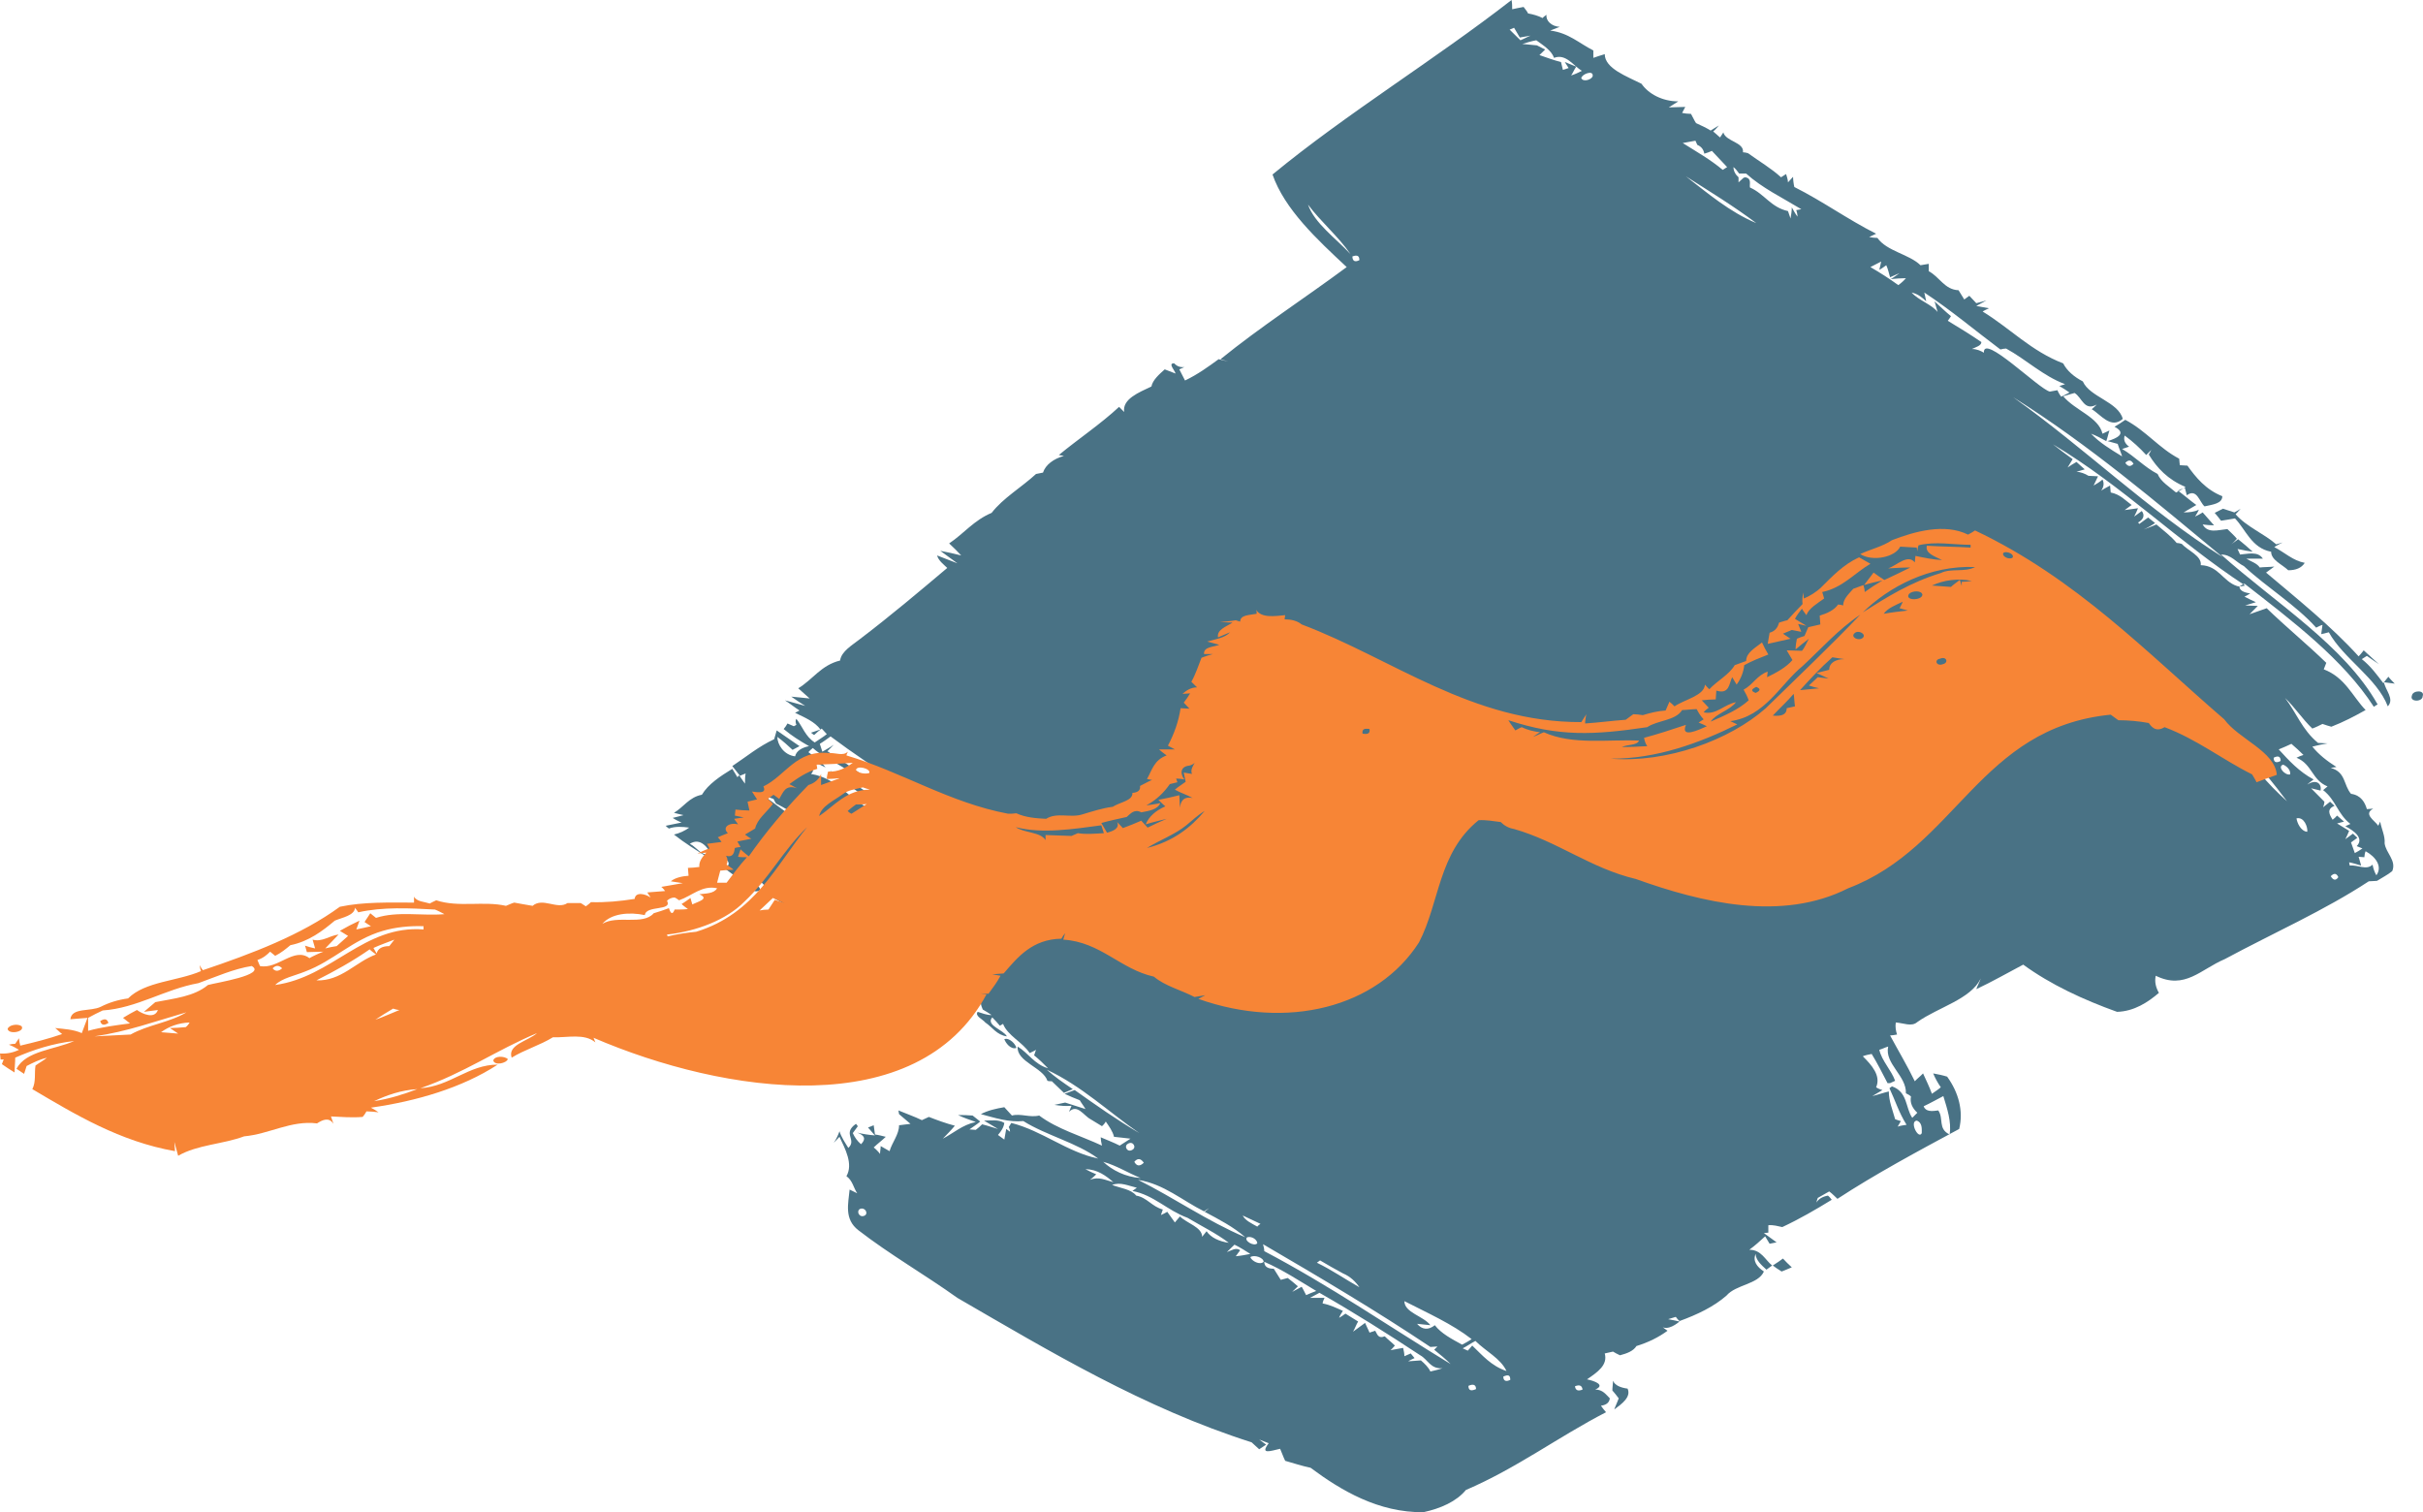 <svg width="274" height="171" viewBox="0 0 274 171" fill="none" xmlns="http://www.w3.org/2000/svg">
<path d="M184.052 157.024C184.482 157.966 183.406 158.751 182.546 159.379C182.689 158.961 182.904 158.542 183.048 158.123C182.833 157.809 182.546 157.495 182.331 157.233C182.331 156.867 182.402 156.501 182.402 156.134C182.618 156.658 183.263 156.919 184.052 157.024Z" fill="#497285"/>
<path d="M181.04 158.961C181.184 159.17 181.47 159.536 181.614 159.693C176.236 162.468 171.504 166.027 165.768 168.487C164.693 169.795 162.9 170.58 160.964 170.999C155.874 171.052 151.644 168.539 148.202 165.974C147.198 165.765 146.266 165.451 145.334 165.189C145.119 164.771 144.975 164.3 144.76 163.828C143.613 164.09 142.466 164.509 143.47 163.2C143.111 163.043 142.753 162.939 142.394 162.782C142.609 162.939 142.968 163.2 143.183 163.357L142.394 163.881C142.179 163.671 141.749 163.305 141.534 163.096C129.345 159.222 118.662 152.784 108.266 146.765C104.609 144.148 100.594 141.845 97.081 139.123C95.431 137.867 95.933 136.088 96.077 134.517C96.292 134.622 96.722 134.831 96.937 134.936C96.507 134.308 96.435 133.523 95.718 132.999C96.507 131.639 95.575 129.911 94.93 128.55C94.786 128.707 94.428 129.074 94.284 129.231C94.571 128.812 94.786 128.341 94.93 127.922C95.145 128.603 95.575 129.231 95.933 129.807C96.937 128.864 95.216 128.184 96.794 127.085C96.865 127.137 96.937 127.294 97.009 127.347C96.865 127.556 96.579 127.922 96.435 128.132C96.65 128.603 96.937 129.021 97.367 129.388C97.941 128.812 97.797 128.393 96.937 128.079C97.582 128.236 98.299 128.341 98.945 128.393C98.73 128.184 98.371 127.713 98.156 127.504C98.299 127.451 98.658 127.294 98.801 127.242C98.873 127.608 98.873 127.922 98.945 128.289C99.375 128.341 99.733 128.446 100.164 128.55C99.733 128.969 99.231 129.335 98.801 129.754C99.016 129.911 99.375 130.278 99.518 130.487C99.518 130.173 99.59 129.911 99.59 129.597C99.948 129.807 100.307 130.016 100.594 130.173C100.881 129.178 101.669 128.289 101.669 127.242C101.956 127.19 102.673 127.137 102.96 127.085C102.53 126.718 102.099 126.352 101.669 125.986C101.669 125.881 101.598 125.672 101.598 125.567C102.458 125.933 103.39 126.247 104.25 126.666C104.466 126.561 104.824 126.404 105.039 126.3C105.971 126.666 106.975 127.032 107.979 127.294C107.549 127.818 107.118 128.236 106.617 128.76C107.835 128.132 108.839 127.19 110.345 126.875C109.628 126.614 108.983 126.404 108.337 126.09C108.911 126.09 109.413 126.09 109.986 126.143C110.201 126.3 110.632 126.666 110.847 126.823C110.488 127.137 110.058 127.399 109.628 127.713C109.771 127.713 110.201 127.765 110.345 127.765C110.632 127.556 110.847 127.347 111.062 127.137C111.707 127.294 112.281 127.504 112.854 127.661C112.352 127.347 111.779 127.032 111.277 126.718C112.066 126.718 112.926 126.561 113.571 126.98C113.5 127.504 113.213 127.922 112.854 128.341C113.069 128.498 113.428 128.76 113.571 128.864C113.643 128.446 113.715 128.079 113.786 127.661L114.217 127.975C114.217 127.818 114.145 127.556 114.073 127.451C114.145 127.347 114.288 127.085 114.36 126.98C117.873 127.87 120.67 130.278 124.183 131.01C121.817 129.231 118.303 128.393 115.722 126.771C114.073 126.928 112.496 126.404 110.918 125.986C111.707 125.567 112.639 125.358 113.571 125.201C113.858 125.515 114.145 125.829 114.432 126.143C115.435 125.881 116.439 126.404 117.515 126.143C119.522 127.661 122.247 128.446 124.613 129.545C124.541 129.283 124.47 128.812 124.47 128.603C125.187 128.917 125.904 129.178 126.621 129.545C127.051 129.283 127.409 129.021 127.839 128.76C127.266 128.707 126.621 128.603 125.975 128.55C125.832 127.922 125.402 127.347 125.043 126.823C124.971 126.98 124.756 127.242 124.613 127.347C124.183 127.085 123.753 126.823 123.322 126.561C122.534 126.143 121.817 124.782 120.885 125.724C120.956 125.567 121.1 125.201 121.171 125.044C120.526 125.096 119.881 125.044 119.236 124.939C119.666 124.834 120.024 124.782 120.454 124.677C121.243 124.939 121.96 125.148 122.749 125.41C122.605 125.148 122.247 124.677 122.104 124.415C121.53 124.206 120.956 123.944 120.383 123.683C120.67 123.578 121.243 123.369 121.53 123.264C123.896 124.939 126.262 126.614 128.843 128.132C125.402 125.776 122.319 122.793 118.375 120.961C119.236 121.746 120.311 122.479 121.315 123.159L120.311 123.578C119.881 123.159 119.379 122.688 118.949 122.269C118.805 122.269 118.59 122.269 118.447 122.217C117.945 120.699 114.934 120.071 115.077 118.344C116.296 119.077 116.941 120.333 118.519 120.804C118.017 120.28 117.515 119.809 116.941 119.338C117.013 119.181 117.085 118.867 117.156 118.71C117.013 118.815 116.654 118.972 116.439 119.077C115.651 117.873 113.93 117.088 113.428 115.779C113.356 115.831 113.141 115.936 113.069 115.988C112.854 115.727 112.424 115.256 112.209 115.046C111.42 115.936 113.5 116.46 113.858 117.192C112.711 117.035 112.209 116.145 111.42 115.622C111.134 115.256 110.201 114.889 110.56 114.418C111.062 114.575 111.564 114.785 112.137 114.785C111.851 114.575 111.492 114.366 111.134 114.157C111.062 113.999 110.918 113.633 110.918 113.424C110.775 113.581 110.56 113.947 110.417 114.104C108.983 114.209 109.843 111.696 105.111 110.493L104.967 110.597C105.039 110.807 105.183 111.173 105.254 111.33C104.394 110.911 103.605 110.44 102.888 109.865C103.39 109.969 103.892 110.283 104.394 110.336C104.035 109.917 103.533 109.446 102.745 109.603C102.458 109.184 102.243 108.765 101.956 108.347C100.952 108.033 100.235 107.404 99.59 106.776C99.447 107.247 99.303 107.719 99.16 108.19C99.016 107.771 98.873 107.404 98.73 106.986C98.371 106.776 97.941 106.515 97.511 106.305C97.654 106.567 98.013 107.038 98.228 107.247C97.511 106.986 96.794 106.776 96.005 106.515C96.507 106.305 96.937 106.096 97.367 105.887C97.152 105.887 96.65 105.834 96.435 105.782C96.292 105.573 96.005 105.206 95.79 104.997L95.36 105.468C94.786 104.683 93.854 104.107 92.922 103.584L92.779 103.688C92.922 103.898 93.209 104.316 93.352 104.526C90.914 103.531 88.261 102.066 86.111 100.652C87.76 100.862 88.692 102.066 90.341 102.432C89.409 101.49 87.903 101.019 86.971 100.077C86.899 100.129 86.684 100.181 86.541 100.234C86.182 99.815 85.752 99.396 85.035 99.344L84.892 98.559C84.462 98.873 84.103 99.239 83.816 99.658C81.594 97.669 78.582 96.256 76.216 94.371C76.861 94.214 77.435 93.953 77.937 93.586C77.148 93.482 76.359 93.429 75.642 93.691C75.571 93.639 75.356 93.482 75.284 93.377C75.858 93.272 76.503 93.115 77.076 93.011C76.79 92.906 76.288 92.644 76.073 92.487C76.503 92.382 76.933 92.278 77.292 92.173C77.005 92.121 76.431 91.964 76.216 91.911C77.292 91.283 77.937 90.132 79.371 89.87C80.088 88.666 81.45 87.776 82.812 86.939C83.028 87.253 83.171 87.567 83.386 87.881L83.601 87.672C83.745 87.933 84.103 88.405 84.246 88.614C84.246 88.248 84.246 87.829 84.318 87.462L83.673 87.724C83.386 87.358 83.099 86.991 82.812 86.625C84.39 85.578 85.752 84.427 87.545 83.589C87.616 83.275 87.76 82.909 87.831 82.595C88.692 83.17 89.552 83.799 90.412 84.374L89.624 84.793C89.122 84.322 88.548 83.799 87.903 83.327C87.903 84.165 88.62 85.369 89.911 85.526C90.054 84.898 90.699 84.531 91.488 84.374C90.484 83.799 89.48 83.17 88.62 82.438C88.763 82.281 88.978 81.967 89.05 81.809L89.767 82.124C89.839 82.071 89.982 82.019 90.054 81.967C89.982 81.757 89.911 81.496 90.054 81.286C90.771 82.176 91.058 83.275 92.133 83.956C92.492 83.694 93.209 83.275 93.496 83.013L92.922 82.385C92.707 82.542 92.277 82.909 92.062 83.118C91.99 83.066 91.775 82.909 91.703 82.856C91.99 82.752 92.492 82.595 92.779 82.49C92.133 81.6 90.986 81.129 89.911 80.606C90.054 80.553 90.269 80.396 90.412 80.344C89.839 79.978 89.337 79.559 88.763 79.192C89.552 79.402 90.269 79.611 91.058 79.821C90.556 79.507 89.982 79.14 89.48 78.774C90.197 78.826 90.914 78.931 91.56 78.983C91.129 78.617 90.699 78.198 90.269 77.832C91.918 76.837 92.85 75.215 95.001 74.691C95.145 73.644 96.364 72.964 97.224 72.283C100.665 69.666 103.892 66.945 107.118 64.223C106.688 63.804 106.115 63.385 105.971 62.81C106.76 63.124 107.477 63.385 108.266 63.699C107.62 63.228 106.975 62.757 106.33 62.286C107.118 62.443 107.907 62.6 108.696 62.81C108.266 62.339 107.835 61.92 107.333 61.449C108.983 60.35 110.13 58.832 112.137 57.994C113.428 56.319 115.507 55.115 117.156 53.598C117.443 53.545 117.73 53.493 117.945 53.441C118.232 52.551 119.164 51.87 120.311 51.556L119.737 51.452C121.96 49.62 124.47 47.945 126.549 46.008C126.692 46.165 126.979 46.427 127.122 46.584C126.907 45.118 128.772 44.386 130.205 43.705C130.349 42.972 131.066 42.344 131.711 41.768C131.998 41.873 132.643 42.135 132.93 42.239C132.93 41.978 131.998 41.036 132.787 41.088C133.073 41.402 133.432 41.559 133.934 41.507C133.79 41.559 133.504 41.716 133.36 41.768C133.575 42.187 133.79 42.606 134.006 43.025C135.44 42.344 136.658 41.454 137.806 40.617C138.164 40.722 138.523 40.774 138.881 40.879C138.666 40.826 138.236 40.669 138.021 40.617C142.538 36.953 147.557 33.708 152.289 30.201C148.919 27.061 145.262 23.658 143.9 19.733C152.289 12.824 162.255 6.752 170.931 0C171.002 0.366 171.002 0.68 171.002 1.047C171.289 0.994 171.934 0.837 172.293 0.785C172.436 0.994 172.723 1.309 172.795 1.518C173.368 1.623 173.942 1.78 174.444 2.041C174.516 1.937 174.731 1.78 174.874 1.675C174.802 2.355 175.448 2.983 176.38 3.036C176.093 3.14 175.591 3.35 175.304 3.455C177.383 3.716 178.531 4.868 180.18 5.705C180.18 5.915 180.18 6.333 180.18 6.543C180.467 6.438 181.112 6.229 181.47 6.124C181.47 7.747 183.98 8.636 185.629 9.474C186.418 10.625 187.995 11.463 189.787 11.463C189.501 11.62 188.999 11.986 188.712 12.143C189.357 12.143 189.931 12.091 190.576 12.091C190.504 12.248 190.289 12.614 190.218 12.771C190.433 12.824 190.935 12.876 191.221 12.876C191.437 13.242 191.58 13.609 191.795 13.923C192.369 14.184 192.942 14.446 193.444 14.76C193.659 14.603 194.161 14.341 194.376 14.184C194.233 14.341 193.946 14.708 193.731 14.865C193.946 15.022 194.304 15.388 194.52 15.545C194.591 15.388 194.806 15.127 194.878 14.97C195.165 16.017 197.244 16.069 197.101 17.22C197.244 17.22 197.531 17.273 197.674 17.325C198.893 18.215 200.327 19.052 201.403 20.047L201.976 19.68C202.048 19.89 202.191 20.361 202.191 20.622L202.765 19.994C202.765 20.308 202.837 20.884 202.908 21.146C206.135 22.768 208.859 24.758 212.158 26.432C211.942 26.537 211.584 26.694 211.369 26.799C211.584 26.851 212.014 26.904 212.301 26.904C213.376 28.421 215.886 28.735 217.176 29.992C217.392 29.939 217.893 29.887 218.109 29.835C218.109 30.096 218.109 30.41 218.109 30.672C219.327 31.3 219.901 32.766 221.478 32.818C221.622 33.08 221.98 33.603 222.124 33.865C222.267 33.76 222.554 33.551 222.697 33.446C222.912 33.656 223.271 34.074 223.486 34.284C223.916 34.179 224.275 34.074 224.633 33.97L223.486 34.598C223.844 34.65 224.561 34.807 224.92 34.859C224.705 34.964 224.346 35.121 224.203 35.226C227.286 37.11 229.724 39.727 233.309 41.088C233.739 41.925 234.528 42.606 235.531 43.129C236.32 44.909 239.547 45.432 240.048 47.369C238.686 48.573 237.539 46.846 236.535 46.27C236.679 46.165 236.965 45.903 237.109 45.746C235.675 46.532 235.46 44.961 234.599 44.438C234.169 44.542 233.739 44.7 233.309 44.804C234.671 46.427 237.324 47.16 237.754 49.044C237.969 48.939 238.328 48.782 238.543 48.678C238.399 49.096 238.328 49.515 238.184 49.881C237.611 49.567 237.037 49.253 236.464 49.044C237.396 50.038 238.686 50.824 239.977 51.609C239.833 51.138 239.618 50.666 239.475 50.195C239.116 50.091 238.686 49.986 238.328 49.881C239.403 49.567 240.55 48.992 239.116 48.259C239.547 47.997 239.977 47.735 240.335 47.474C242.701 48.73 244.135 50.666 246.43 51.87C246.43 52.08 246.501 52.446 246.501 52.603C246.716 52.603 247.147 52.655 247.362 52.655C248.294 53.964 249.441 55.377 251.305 56.11C251.305 56.947 250.23 57.052 249.298 57.261C248.724 56.79 248.437 55.168 247.29 56.005C247.218 55.796 247.147 55.377 247.075 55.168C246.86 55.22 246.501 55.377 246.286 55.482C247.003 56.005 247.649 56.581 248.366 57.104C248.007 57.314 247.29 57.733 246.932 57.942C247.577 57.942 248.15 57.889 248.652 57.628C248.581 57.837 248.366 58.204 248.222 58.413C248.437 58.308 248.867 58.099 249.083 57.942C249.513 58.413 249.943 58.936 250.373 59.407C250.015 59.407 249.369 59.355 249.083 59.303C249.656 60.35 250.803 59.931 251.879 59.826C252.237 60.193 252.667 60.559 252.954 60.925C252.811 61.082 252.524 61.396 252.309 61.553C252.524 61.396 252.883 61.135 253.098 60.978C253.671 61.449 254.245 61.92 254.747 62.391C254.317 62.339 253.456 62.181 253.026 62.077C253.098 62.286 253.241 62.496 253.313 62.705C254.173 62.653 255.32 62.286 255.894 63.176C255.392 63.176 254.46 63.176 254.03 63.176C254.532 63.49 255.249 63.699 255.535 64.171C255.966 64.118 256.754 64.118 257.185 64.066C256.969 64.223 256.468 64.589 256.252 64.746C259.909 67.834 263.637 70.818 266.721 74.22C266.864 74.063 267.151 73.749 267.294 73.54C267.868 74.063 268.441 74.586 269.015 75.11C268.585 74.796 268.083 74.482 267.653 74.168C267.509 74.272 267.222 74.429 267.079 74.534C268.083 75.319 268.8 76.314 269.517 77.256C269.66 77.046 269.947 76.68 270.09 76.523C270.234 76.732 270.592 77.099 270.807 77.308C270.521 77.256 269.947 77.204 269.588 77.151C269.732 78.041 270.807 79.035 270.019 79.873C268.8 76.68 265 74.482 263.351 71.498C263.136 71.551 262.705 71.655 262.49 71.708C262.562 71.341 262.562 71.027 262.634 70.661C262.419 70.713 262.132 70.87 261.917 70.975C259.622 68.41 256.324 66.421 253.743 64.013C252.883 63.595 252.309 62.705 251.162 62.705C257.328 68.201 265.143 73.016 268.871 79.664C268.728 79.716 268.513 79.873 268.441 79.925C265 74.586 259.264 70.242 253.815 66.002C253.671 66.055 253.384 66.212 253.241 66.317C253.241 66.735 253.671 66.997 254.46 67.102C254.317 67.206 254.03 67.363 253.815 67.468C254.101 67.625 254.747 67.939 255.105 68.096C254.818 68.201 254.173 68.358 253.886 68.463C254.245 68.463 254.962 68.515 255.32 68.515C255.034 68.829 254.675 69.143 254.388 69.457C255.034 69.248 255.679 68.986 256.324 68.777C258.475 70.87 260.913 72.859 263.064 74.953C262.992 75.162 262.849 75.529 262.777 75.686C265.215 76.628 266.004 78.721 267.509 80.292C266.29 80.972 265 81.653 263.637 82.176C263.422 82.124 262.92 81.967 262.634 81.862C262.347 82.019 261.773 82.281 261.486 82.385C260.339 81.286 259.551 80.03 258.403 78.931C259.694 80.606 260.339 82.542 262.132 84.008C262.419 84.008 262.92 84.06 263.207 84.06C262.634 84.165 262.06 84.27 261.486 84.427C262.203 85.316 263.136 86.049 264.211 86.73L263.566 86.834C265.287 87.305 265 88.771 265.86 89.765C267.007 89.922 267.437 90.76 267.653 91.493C267.868 91.493 268.226 91.44 268.37 91.44C267.222 92.069 268.513 92.749 268.943 93.377L269.158 92.906C269.302 93.743 269.732 94.528 269.66 95.366C269.804 96.465 271.022 97.303 270.521 98.506C270.019 98.925 269.373 99.239 268.8 99.606C268.585 99.606 268.155 99.658 267.868 99.658C262.849 102.955 257.041 105.52 251.592 108.451C248.867 109.603 247.075 111.958 243.777 110.336C243.633 111.016 243.777 111.644 244.135 112.272C242.916 113.319 241.339 114.366 239.403 114.418C235.603 113.057 231.875 111.33 228.792 109.079C226.999 110.022 225.278 111.016 223.486 111.853C223.629 111.435 223.844 111.068 223.988 110.65C222.841 113.005 219.184 113.895 216.818 115.57C216.173 116.145 215.241 115.674 214.38 115.622C214.308 116.093 214.38 116.564 214.524 116.983C214.237 117.035 213.95 117.088 213.735 117.088C214.667 118.815 215.671 120.49 216.531 122.269C216.818 121.955 217.176 121.694 217.463 121.38C217.822 122.165 218.18 122.898 218.467 123.683C218.826 123.421 219.184 123.212 219.471 122.95C219.112 122.426 218.826 121.903 218.61 121.38C219.184 121.484 219.686 121.589 220.188 121.746C221.478 123.526 222.052 125.619 221.55 127.661C216.89 130.173 212.014 132.79 207.784 135.564C207.497 135.302 207.21 134.988 206.852 134.727C206.422 134.988 205.991 135.198 205.561 135.459C205.49 135.616 205.418 135.878 205.418 135.983C205.633 135.564 206.135 135.302 206.708 135.198C206.852 135.302 207.067 135.564 207.139 135.669C205.346 136.768 203.554 137.815 201.546 138.757C201.044 138.652 200.542 138.495 199.969 138.548C199.969 138.757 199.969 139.176 199.969 139.385L199.467 139.437C199.969 139.804 200.399 140.118 200.901 140.484C200.614 140.537 200.399 140.589 200.112 140.641C199.969 140.38 199.754 140.065 199.61 139.804C199.037 140.327 198.463 140.851 197.818 141.322C199.18 141.322 199.61 142.473 200.399 143.101L199.754 143.572C199.18 143.049 198.535 142.473 198.535 141.793C198.176 142.578 198.678 143.258 199.467 143.782C198.822 145.247 196.312 145.247 195.237 146.503C193.803 147.76 191.938 148.649 189.931 149.382C189.787 149.278 189.572 149.016 189.501 148.911C189.286 148.964 188.855 149.121 188.64 149.173C188.999 149.225 189.644 149.382 189.931 149.435C189.286 149.958 188.282 150.586 187.565 149.749C187.923 150.01 188.21 150.22 188.569 150.481C187.565 151.214 186.418 151.79 185.055 152.209C184.697 152.784 183.98 153.046 183.191 153.255C182.976 153.151 182.546 152.941 182.402 152.837C182.187 152.889 181.685 152.994 181.47 153.046C181.829 154.355 180.682 155.14 179.463 155.977C180.251 156.134 181.614 156.605 180.395 157.129C181.255 157.129 181.614 157.705 182.044 158.123C181.972 158.804 181.327 158.908 181.04 158.961ZM178.961 157.129C178.889 156.658 178.602 156.553 178.1 156.762C178.172 157.233 178.459 157.338 178.961 157.129ZM219.758 123.944C219.041 124.311 218.324 124.729 217.535 125.096C217.75 125.724 218.467 125.672 219.184 125.567C219.829 126.457 219.112 127.661 220.475 128.289C220.69 126.823 220.188 125.358 219.758 123.944ZM267.509 96.256C267.438 96.413 267.366 96.779 267.366 96.936C267.222 96.936 266.864 96.884 266.721 96.884C266.792 97.146 266.936 97.617 267.007 97.878C266.649 97.774 266.004 97.564 265.645 97.512C265.645 97.617 265.717 97.774 265.717 97.878C266.649 97.774 267.581 98.454 268.298 97.774C268.37 98.192 268.513 98.611 268.728 98.978C269.445 97.983 268.656 96.884 267.509 96.256ZM170.787 156.03C170.787 155.506 170.572 155.401 169.998 155.663C169.998 156.134 170.285 156.291 170.787 156.03ZM217.32 128.132C217.32 127.661 217.392 126.928 216.746 126.718C215.886 126.823 216.961 128.917 217.32 128.132ZM166.915 157.076C166.915 156.605 166.629 156.448 166.055 156.71C166.055 157.233 166.342 157.338 166.915 157.076ZM264.426 99.187C264.211 98.716 263.924 98.716 263.566 99.082C263.853 99.553 264.139 99.606 264.426 99.187ZM170.357 155.035C169.712 153.622 167.991 152.784 166.844 151.633C166.342 151.895 165.912 152.209 165.41 152.47L165.983 152.732L166.485 152.156C167.632 153.255 168.636 154.459 170.357 155.035ZM215.599 127.19C214.739 125.829 214.308 124.415 213.663 123.055C213.735 123.002 213.878 122.898 213.95 122.845C215.742 123.473 215.456 125.253 216.244 126.404C216.388 126.247 216.675 125.986 216.818 125.829C216.244 125.305 215.958 124.677 216.101 123.997C215.958 123.84 215.742 123.735 215.527 123.63C215.599 121.641 213.09 120.28 213.52 118.344C213.161 118.448 212.875 118.606 212.516 118.71C212.803 119.966 213.878 121.013 214.308 122.217C214.165 122.269 213.878 122.426 213.735 122.479H213.448C212.875 121.38 212.301 120.228 211.656 119.181C211.369 119.234 210.867 119.338 210.652 119.443C211.656 120.437 212.731 121.641 212.158 122.95C212.301 123.055 212.659 123.212 212.875 123.264C212.588 123.421 212.014 123.787 211.727 123.944C212.373 123.787 212.946 123.578 213.592 123.421C213.592 124.52 214.022 125.515 214.308 126.561C214.452 126.614 214.739 126.718 214.954 126.771C214.882 126.928 214.667 127.242 214.595 127.399C214.882 127.294 215.241 127.242 215.599 127.19ZM267.151 95.942C267.007 95.889 266.649 95.732 266.505 95.68C267.366 94.79 266.219 93.953 265.215 93.429C265.358 93.377 265.645 93.22 265.788 93.168C264.354 92.069 264.139 90.446 262.705 89.347C262.849 89.242 263.064 89.033 263.207 88.928C261.415 88.195 261.486 86.416 259.694 85.683C259.909 85.578 260.268 85.421 260.483 85.369C260.052 84.95 259.622 84.531 259.12 84.113C258.69 84.322 258.188 84.531 257.686 84.741C258.834 85.997 259.981 87.253 261.63 88.143C261.415 88.3 261.056 88.562 260.913 88.719C261.988 88.038 262.562 88.666 262.419 89.399C262.132 89.347 261.63 89.19 261.343 89.137C261.845 89.661 262.347 90.132 262.849 90.655C262.849 90.812 262.777 91.126 262.705 91.283C262.92 91.126 263.279 90.812 263.494 90.655L263.996 91.126C263.064 91.493 263.422 92.121 263.781 92.697C263.924 92.592 264.211 92.33 264.283 92.225L265.071 92.906L264.283 93.115C264.713 93.377 265.215 93.691 265.645 93.953C265.573 94.162 265.358 94.633 265.215 94.895C265.43 94.738 265.86 94.424 266.075 94.267L266.577 94.738C266.362 94.895 266.004 95.157 265.86 95.261C266.004 95.68 266.147 96.046 266.29 96.465C266.505 96.36 266.936 96.099 267.151 95.942ZM160.606 153.255C156.878 150.795 153.149 148.44 149.206 146.189C148.919 146.346 148.417 146.608 148.13 146.765C148.56 146.765 149.349 146.765 149.779 146.765C149.708 146.922 149.564 147.236 149.564 147.393C150.425 147.55 151.142 147.917 151.859 148.231C151.715 148.44 151.5 148.806 151.428 149.016C151.644 148.911 152.002 148.649 152.145 148.545C152.504 148.754 153.221 149.225 153.579 149.435C153.364 149.801 153.221 150.22 153.006 150.586C153.436 150.272 153.938 149.906 154.368 149.592C154.511 149.958 154.727 150.324 154.87 150.691C155.013 150.638 155.372 150.534 155.515 150.481C155.73 150.795 155.802 151.424 156.591 151.109C156.949 151.476 157.379 151.79 157.738 152.156C157.595 152.313 157.379 152.575 157.236 152.68C157.738 152.575 158.168 152.523 158.67 152.418C158.742 152.732 158.813 153.046 158.813 153.36C159.029 153.256 159.387 153.098 159.53 153.046L159.961 153.57C159.746 153.674 159.387 153.831 159.244 153.936C159.746 153.884 160.176 153.884 160.678 153.831C161.108 154.198 161.538 154.616 161.753 155.087C162.183 154.983 162.685 154.878 163.115 154.721C161.753 154.826 161.466 153.727 160.606 153.255ZM164.047 154.25C163.474 153.674 162.829 153.151 162.183 152.627C162.255 152.523 162.47 152.366 162.542 152.261C162.327 152.261 161.968 152.313 161.753 152.313C155.659 148.231 149.277 144.462 142.825 140.694C142.896 140.955 142.968 141.217 142.968 141.479C150.425 145.404 157.093 150.01 164.047 154.25ZM166.414 151.424C164.191 149.696 161.466 148.492 158.813 147.132C158.813 148.44 160.964 148.806 161.753 149.853C161.251 149.801 160.749 149.749 160.247 149.696C160.821 150.377 161.538 150.429 162.255 149.853C162.972 150.795 164.191 151.424 165.338 152.052C165.553 151.947 166.127 151.633 166.414 151.424ZM260.913 94.057C260.985 93.534 260.554 92.33 259.694 92.54C259.766 93.063 260.196 94.005 260.913 94.057ZM254.173 85.002C254.03 84.95 253.743 84.793 253.671 84.741C253.6 84.531 253.384 84.165 253.241 84.008C254.46 86.363 256.396 88.614 258.619 90.603C257.185 88.666 255.607 86.834 254.173 85.002ZM258.977 87.567C259.049 87.148 258.69 86.677 258.188 86.468C257.471 86.677 258.403 87.724 258.977 87.567ZM257.902 86.049C257.902 85.526 257.615 85.421 257.113 85.683C257.113 86.206 257.4 86.311 257.902 86.049ZM151.859 143.991C150.998 143.52 150.138 143.049 149.277 142.526C149.206 142.578 148.991 142.735 148.919 142.787C150.64 143.625 152.145 144.672 153.723 145.561C153.293 144.933 152.719 144.357 151.859 143.991ZM148.847 145.98C146.911 144.829 145.119 143.625 142.968 142.683C142.968 143.206 143.326 143.468 144.043 143.468C144.33 143.886 144.545 144.305 144.832 144.724C145.047 144.672 145.406 144.567 145.621 144.514C145.908 144.724 146.481 145.195 146.768 145.457C146.553 145.666 146.338 145.875 146.123 146.085C146.409 145.928 146.911 145.666 147.198 145.509C147.342 145.718 147.557 146.189 147.7 146.451C148.059 146.294 148.417 146.137 148.847 145.98ZM142.896 142.683C142.896 142.211 141.821 141.845 141.391 142.159C141.534 142.578 142.466 143.101 142.896 142.683ZM141.391 141.793C140.817 141.426 140.243 141.06 139.598 140.746C139.311 141.008 139.024 141.322 138.738 141.583C139.24 141.426 139.741 141.008 140.243 141.374C140.1 141.531 139.885 141.897 139.741 142.054C140.315 142.002 140.889 141.897 141.391 141.793ZM142.179 140.589C142.179 140.223 141.606 139.751 141.032 139.908C140.602 140.275 141.821 141.008 142.179 140.589ZM142.538 138.391C141.892 138.077 141.175 137.762 140.53 137.448C140.817 138.024 141.534 138.338 142.179 138.705C142.251 138.6 142.466 138.443 142.538 138.391ZM140.817 139.908C139.526 138.757 137.806 137.867 136.228 137.03C136.372 136.925 136.587 136.716 136.73 136.611C136.587 136.716 136.3 136.873 136.157 136.977C133.719 135.773 131.639 133.889 128.7 133.418C132.787 135.459 136.515 138.077 140.817 139.908ZM138.953 140.537C137.591 139.49 135.87 138.652 134.292 137.71C131.998 136.873 130.492 135.145 128.055 134.674L128.556 134.308C127.624 134.099 126.692 133.627 125.76 133.994C126.692 134.36 127.911 134.465 128.485 135.198C129.704 135.407 130.277 136.454 131.496 136.768C131.424 136.925 131.353 137.239 131.281 137.396C131.496 137.291 131.855 137.134 131.998 137.03C132.285 137.448 132.572 137.815 132.858 138.234C133.002 138.077 133.289 137.71 133.432 137.553C134.221 138.338 135.941 138.757 135.941 139.856C136.085 139.699 136.3 139.385 136.443 139.228C136.945 139.961 137.877 140.38 138.953 140.537ZM253.886 66.212C246.286 61.239 240.048 54.958 232.162 50.248C232.879 50.824 233.596 51.347 234.384 51.923C234.169 52.237 234.026 52.551 233.811 52.865C234.026 52.708 234.528 52.394 234.814 52.237C235.03 52.446 235.531 52.865 235.747 53.074C235.531 53.127 235.101 53.283 234.814 53.336C235.316 53.388 235.747 53.545 236.177 53.807C236.464 53.807 236.965 53.859 237.252 53.859C237.109 54.121 236.894 54.644 236.75 54.906C237.037 54.749 237.539 54.435 237.754 54.226C237.969 54.644 237.897 55.063 237.611 55.482C237.826 55.325 238.328 55.063 238.614 54.906C238.614 55.115 238.686 55.482 238.686 55.691C239.762 55.901 240.335 56.581 241.052 57.104C240.837 57.261 240.479 57.523 240.264 57.68C240.622 57.628 241.411 57.523 241.769 57.471C241.698 57.68 241.482 58.151 241.339 58.413C241.554 58.256 241.984 57.942 242.199 57.785C242.558 58.256 242.415 58.727 241.769 59.093C241.841 59.146 241.913 59.198 241.913 59.25C242.199 59.041 242.701 58.675 242.916 58.518L243.705 59.146C243.418 59.355 242.773 59.721 242.415 59.879C242.916 59.669 243.418 59.512 243.849 59.303C244.637 59.983 245.498 60.611 246.143 61.396C246.286 61.396 246.573 61.449 246.716 61.501C247.433 62.286 249.011 62.862 248.867 63.909C250.875 63.961 251.377 65.741 252.954 66.264C253.241 66.369 253.671 66.264 253.886 66.212ZM251.377 63.019C243.92 56.843 236.248 50.3 227.645 44.909C235.818 50.719 242.773 57.575 251.377 63.019ZM128.987 133.209C127.553 132.633 126.262 131.796 124.756 131.377C125.76 132.319 127.266 133.104 128.987 133.209ZM129.345 131.481C128.987 130.958 128.628 130.958 128.27 131.377C128.556 131.9 128.915 131.9 129.345 131.481ZM125.904 133.68C125.115 132.999 124.111 132.214 122.749 132.214C123.036 132.371 123.681 132.685 123.968 132.79C123.753 132.999 123.537 133.209 123.251 133.418C124.254 132.999 125.043 133.47 125.904 133.68ZM128.055 130.016C128.556 129.754 128.126 128.969 127.553 129.335C127.051 129.597 127.481 130.382 128.055 130.016ZM247.147 55.063C245.139 54.226 243.92 52.917 242.988 51.399C243.06 51.294 243.203 51.033 243.275 50.876C243.132 51.033 242.845 51.294 242.701 51.452C241.984 50.666 241.196 49.934 240.264 49.253C240.12 49.724 240.264 50.143 240.765 50.509C240.55 50.562 240.192 50.719 239.977 50.771C241.411 51.609 242.486 52.812 243.992 53.598C244.35 54.487 245.354 55.063 246.071 55.691C246.43 55.534 246.932 55.22 247.147 55.063ZM97.797 137.448C98.228 137.187 97.797 136.454 97.224 136.716C96.794 137.03 97.224 137.762 97.797 137.448ZM241.267 52.446C240.981 51.975 240.694 51.975 240.335 52.341C240.622 52.76 240.909 52.812 241.267 52.446ZM137.232 110.545C137.017 110.597 136.658 110.754 136.443 110.807C134.364 108.504 130.707 107.143 127.624 105.677C127.409 105.887 126.907 106.305 126.692 106.515C126.979 106.515 127.624 106.462 127.983 106.462C128.055 106.567 128.126 106.829 128.126 106.933C128.485 106.986 129.202 107.09 129.56 107.195C129.417 107.404 129.202 107.771 129.13 107.928C129.919 107.195 130.707 107.823 130.994 108.451C131.138 108.399 131.353 108.242 131.496 108.19C133.217 109.236 135.368 109.969 136.658 111.33C136.73 111.121 137.089 110.702 137.232 110.545ZM234.026 44.386C233.739 44.176 233.165 43.81 232.879 43.653C233.022 43.6 233.38 43.496 233.524 43.443C231.014 42.501 229.15 40.669 226.856 39.413C226.712 39.413 226.354 39.465 226.211 39.518C223.343 37.372 220.69 35.121 217.607 33.08C217.678 33.394 217.75 33.76 217.822 34.074C217.392 33.656 216.89 33.237 216.173 33.08C216.961 33.97 218.395 34.388 219.112 35.278C218.969 34.859 218.897 34.441 218.754 34.074C219.399 34.65 219.973 35.226 220.618 35.749C220.546 35.906 220.331 36.168 220.26 36.273C221.55 37.058 222.841 37.843 224.06 38.68C224.06 39.099 223.414 39.256 222.984 39.465C223.558 39.465 223.988 39.675 224.346 39.884C224.203 37.633 230.584 44.019 231.803 44.281C232.018 44.228 232.448 44.176 232.663 44.124C232.735 44.333 232.95 44.7 233.094 44.857L234.026 44.386ZM127.839 105.206C126.979 105.311 126.119 105.206 125.473 104.735C125.115 104.944 124.47 105.311 124.111 105.468C124.971 105.573 125.688 105.834 126.405 106.096C126.907 105.782 127.409 105.468 127.839 105.206ZM126.692 104.421C126.621 104.002 125.617 103.479 125.187 103.898C125.258 104.264 126.262 104.735 126.692 104.421ZM125.115 104.735C124.9 104.526 124.47 104.159 124.183 103.95C124.398 103.793 124.828 103.531 125.043 103.427C123.968 103.06 122.892 102.589 121.888 102.066C122.104 101.961 122.534 101.752 122.749 101.647C117.945 99.92 114.288 96.57 110.058 94.11C104.752 90.446 99.016 87.096 93.926 83.275C93.639 83.484 93.065 83.903 92.707 84.113C92.779 84.322 92.922 84.793 92.994 85.002C93.352 84.793 93.998 84.427 94.284 84.217C94.141 84.374 93.782 84.741 93.567 84.95C97.009 87.096 99.948 89.608 103.533 91.597C103.032 91.859 102.601 92.121 102.099 92.382C102.458 92.644 103.175 93.115 103.462 93.377C99.948 91.702 96.722 89.451 93.854 87.148C96.865 88.509 99.375 90.603 101.956 92.435C102.028 92.121 102.099 91.807 102.099 91.493C101.382 90.917 100.665 90.289 100.092 89.661C99.948 89.713 99.733 89.87 99.662 89.922C98.945 89.242 98.156 88.509 97.439 87.776C97.367 87.881 97.152 88.038 97.009 88.143C95.718 86.625 93.424 85.945 91.918 84.584C91.775 84.688 91.488 84.95 91.416 85.055C92.133 85.578 92.85 86.102 93.352 86.782C92.922 86.573 91.99 86.102 91.56 85.892C91.631 86.416 92.277 87.044 91.703 87.515C94.858 88.038 96.005 90.498 98.586 91.545C98.873 91.964 99.088 92.435 99.375 92.854C99.59 92.801 100.092 92.644 100.307 92.54C100.737 92.906 101.167 93.272 101.598 93.639C101.382 93.796 100.881 94.11 100.665 94.267C101.167 94.162 101.598 94.11 102.099 94.005C102.243 94.371 102.315 94.686 102.458 95.052C103.175 95.104 103.892 95.157 104.609 95.209C104.752 95.471 104.967 95.785 105.111 96.046C105.326 96.046 105.684 96.046 105.828 96.099C106.545 96.779 107.907 97.303 107.405 98.297C107.835 98.088 108.266 97.878 108.696 97.669C108.122 97.146 108.266 96.727 109.054 96.413C108.696 96.099 108.337 95.785 107.907 95.471C108.194 95.314 108.767 94.947 109.054 94.79C109.556 95.261 110.058 95.785 110.632 96.256C110.99 96.203 111.779 96.203 112.137 96.151C111.994 96.413 111.779 96.936 111.635 97.198C111.851 97.041 112.281 96.727 112.424 96.517C112.783 96.832 113.428 97.407 113.786 97.669C113.5 97.617 112.854 97.512 112.496 97.407C112.281 97.564 111.779 97.878 111.564 98.035C110.847 97.564 110.13 97.146 109.341 96.727C109.986 97.303 110.847 97.774 111.277 98.454C110.703 98.82 110.13 99.239 109.269 99.239C109.556 99.501 109.915 99.71 110.201 99.972C110.847 99.71 111.564 99.71 112.281 99.763C112.137 100.129 112.066 100.495 111.922 100.862C112.998 101.228 114.145 101.595 115.22 101.909C115.005 101.647 114.575 101.124 114.36 100.862C114.934 100.862 115.435 101.019 115.937 101.228C115.22 100.443 114.503 99.553 113.141 99.344C113.356 99.658 113.858 100.234 114.073 100.495C113.285 100.443 112.711 99.972 112.066 99.71C112.998 99.187 113.858 98.611 114.934 98.245C114.79 98.663 114.647 99.03 114.432 99.449C114.647 99.449 115.149 99.449 115.364 99.449C115.364 99.606 115.292 99.92 115.292 100.077C115.651 100.181 116.439 100.443 116.869 100.6C116.869 100.391 116.869 100.024 116.869 99.815C117.228 100.129 117.658 100.391 118.017 100.705C117.802 100.757 117.371 100.862 117.156 100.862C117.873 101.385 118.59 101.909 119.379 102.38C119.953 102.38 120.598 102.432 121.171 102.589C120.813 102.641 120.096 102.694 119.737 102.746C120.885 103.217 121.745 104.84 123.251 104.264C123.394 104.526 123.537 104.735 123.609 104.997C124.183 104.944 124.685 104.84 125.115 104.735ZM126.836 103.322C125.904 102.641 124.828 102.118 123.824 101.49C123.896 101.385 124.111 101.124 124.183 101.019C123.466 101.124 122.892 100.862 122.247 100.705C123.537 101.752 125.043 102.694 126.836 103.322ZM120.454 104.055C119.379 102.851 117.873 101.909 116.296 101.019C115.507 102.066 117.73 102.484 118.447 103.217C118.088 103.479 117.658 103.741 117.3 104.055C117.586 103.845 118.232 103.479 118.519 103.322C119.02 103.636 119.522 104.212 120.454 104.055ZM104.179 107.614C103.677 107.561 103.103 107.509 102.601 107.457C102.099 107.195 101.598 106.881 101.096 106.619C101.311 107.143 101.884 107.509 102.386 107.876C102.96 107.876 103.533 107.719 104.179 107.614ZM119.164 98.611C118.088 97.878 117.013 97.093 115.651 96.622C116.798 97.303 117.73 98.192 119.164 98.611ZM105.183 106.148C104.681 105.049 103.175 104.63 102.315 103.688C102.53 104.107 102.816 104.526 103.032 104.944C103.892 105.154 104.466 105.677 105.183 106.148ZM107.477 102.38C107.262 102.38 106.76 102.38 106.545 102.38C106.115 102.118 105.684 101.804 105.254 101.542C105.541 102.17 106.115 102.903 105.039 103.322C105.828 103.008 106.616 102.694 107.477 102.38ZM215.527 31.457C215.097 31.457 214.237 31.509 213.807 31.562C214.093 31.405 214.595 31.038 214.81 30.881C214.524 30.986 214.022 31.248 213.735 31.352C213.592 30.881 213.52 30.463 213.305 29.992C213.09 30.149 212.731 30.41 212.516 30.515C212.588 30.306 212.659 29.835 212.731 29.573C212.444 29.73 211.799 30.044 211.512 30.201C212.588 30.829 213.663 31.509 214.667 32.242C215.025 31.981 215.312 31.719 215.527 31.457ZM103.39 95.471C103.103 95.889 103.318 96.046 103.964 95.942C104.25 95.575 104.107 95.366 103.39 95.471ZM92.635 93.848C90.986 92.854 89.552 91.754 87.76 90.865C87.688 90.76 87.545 90.498 87.473 90.341C87.114 90.237 86.756 90.079 86.397 89.975C88.261 91.388 90.126 92.801 92.205 94.057C92.348 94.005 92.492 93.9 92.635 93.848ZM84.39 98.611C83.745 98.454 83.458 98.611 83.529 99.135C84.103 99.187 84.318 98.978 84.39 98.611ZM82.239 97.931C82.669 97.669 82.167 96.936 81.594 97.198C81.163 97.512 81.665 98.192 82.239 97.931ZM203.123 23.763L203.697 23.658C201.546 22.35 199.252 21.251 197.459 19.628C197.244 19.628 196.886 19.628 196.671 19.628C196.527 19.419 196.24 19.052 196.025 18.895C196.025 19.314 196.24 19.733 196.599 20.047C196.599 20.204 196.599 20.465 196.599 20.622C196.742 20.465 197.029 20.256 197.172 20.099L197.388 20.047C198.105 20.204 197.818 20.779 197.889 21.198C199.538 21.931 200.255 23.449 202.191 23.868L202.478 24.705C202.55 24.286 202.622 23.868 202.622 23.449C202.765 23.711 203.052 24.234 203.267 24.496C203.267 24.286 203.195 23.92 203.123 23.763ZM80.446 96.622C80.088 95.942 79.228 94.633 78.009 95.418C78.797 95.785 79.299 96.884 80.446 96.622ZM198.606 25.229C196.097 23.344 193.372 21.669 190.648 19.942C193.086 21.826 195.595 23.972 198.606 25.229ZM195.308 18.895C194.735 18.267 194.161 17.691 193.587 17.063C193.372 17.168 192.942 17.325 192.727 17.377C192.655 16.959 192.44 16.592 191.938 16.383C191.867 16.278 191.795 16.017 191.723 15.912C191.221 16.017 190.791 16.069 190.289 16.174C191.867 17.168 193.444 18.058 194.806 19.209L195.308 18.895ZM153.723 29.416C153.723 28.945 153.508 28.788 152.934 28.997C152.934 29.52 153.221 29.678 153.723 29.416ZM152.719 28.735C151.357 26.746 149.349 25.072 147.915 23.135C148.632 25.229 151.07 26.956 152.719 28.735ZM180.108 8.584C180.18 7.851 178.817 8.427 178.817 8.846C179.033 9.317 180.036 9.003 180.108 8.584ZM178.889 8.008C177.957 7.485 177.097 6.019 175.734 6.543C175.448 5.705 174.516 5.129 173.727 4.554C173.153 4.658 172.651 4.815 172.149 4.972C172.723 5.025 173.225 5.077 173.799 5.129C174.014 5.234 174.516 5.496 174.731 5.601C174.587 5.758 174.229 6.072 174.085 6.229C174.874 6.49 175.663 6.804 176.523 7.014C176.595 7.328 176.666 7.59 176.738 7.904C176.882 7.851 177.24 7.747 177.383 7.694L176.953 7.014C177.312 7.171 177.957 7.432 178.244 7.537C178.029 7.851 177.885 8.218 177.67 8.532C178.029 8.427 178.602 8.165 178.889 8.008ZM173.082 4.03C172.795 4.083 172.149 4.187 171.863 4.24C171.648 3.873 171.432 3.507 171.217 3.14C171.074 3.193 170.859 3.298 170.715 3.35C171.146 3.769 171.504 4.135 171.934 4.554C172.221 4.449 172.795 4.135 173.082 4.03Z" fill="#497285"/>
<path d="M202.622 143.311C202.263 143.468 201.833 143.625 201.474 143.782C201.116 143.572 200.829 143.363 200.471 143.101C200.901 142.839 201.259 142.578 201.618 142.316C201.976 142.682 202.263 142.996 202.622 143.311Z" fill="#497285"/>
<path d="M273.962 78.721C273.962 79.402 272.456 79.402 272.743 78.669C272.815 78.041 274.249 77.989 273.962 78.721Z" fill="#497285"/>
<path d="M260.626 63.647C260.268 64.223 259.622 64.485 258.762 64.485C258.045 63.804 256.826 63.333 256.826 62.391C254.603 61.972 253.958 59.879 252.739 58.622C252.237 58.727 251.735 58.779 251.162 58.884C251.018 58.675 250.66 58.256 250.445 57.994C250.66 57.89 251.162 57.628 251.377 57.523C251.807 57.68 252.237 57.785 252.667 57.942C252.883 57.837 253.241 57.628 253.384 57.523C253.241 57.68 252.954 57.994 252.811 58.151C254.03 59.565 256.037 60.35 257.4 61.553C257.615 61.501 257.973 61.397 258.117 61.344C257.902 61.449 257.4 61.711 257.185 61.867C258.403 62.496 259.264 63.385 260.626 63.647Z" fill="#497285"/>
<path d="M114.934 118.501C114.288 118.71 113.715 117.925 113.571 117.506C114.145 117.297 114.862 118.082 114.934 118.501Z" fill="#497285"/>
<path d="M108.624 113.372C108.122 113.581 107.835 113.476 107.764 112.953C108.337 112.743 108.624 112.848 108.624 113.372Z" fill="#497285"/>
<path d="M96.005 106.148C95.36 106.672 95.001 105.363 95.933 105.887L96.005 106.148Z" fill="#497285"/>
<path d="M111.134 95.942C110.488 96.151 109.843 95.366 109.7 94.947C110.345 94.79 111.062 95.523 111.134 95.942Z" fill="#497285"/>
<path d="M94.428 105.258C93.782 105.939 93.424 104.683 94.356 104.944L94.428 105.258Z" fill="#497285"/>
<path d="M107.907 94.686C107.333 95.314 107.979 96.046 108.05 96.727C106.903 96.361 106.258 95.523 105.469 94.843L105.684 94.686C106.186 95.157 106.688 95.628 107.19 96.099C107.262 95.837 107.333 95.523 107.405 95.261C106.832 94.79 106.33 94.319 105.756 93.848C106.115 93.639 106.545 93.482 106.903 93.272C107.262 93.743 107.62 94.215 107.907 94.686Z" fill="#497285"/>
<path d="M85.967 100.652C85.465 100.914 85.107 100.81 85.035 100.338C85.609 100.077 85.895 100.181 85.967 100.652Z" fill="#497285"/>
<path d="M213.95 61.082C216.531 60.088 219.901 59.146 222.554 60.454C222.841 60.297 223.127 60.14 223.343 59.983C234.814 65.427 242.773 73.801 251.52 81.338C253.169 83.589 257.256 84.95 257.471 87.62C256.683 87.881 255.894 88.195 255.177 88.457C255.034 88.143 254.818 87.829 254.675 87.567C251.305 85.892 248.509 83.641 244.781 82.228C243.92 82.752 243.418 82.385 242.988 81.757C241.841 81.548 240.694 81.443 239.547 81.443C239.26 81.234 238.973 81.025 238.686 80.815C223.844 82.281 221.263 95.785 209.003 100.443C201.474 104.264 192.44 102.066 184.984 99.396C179.893 98.192 176.165 95.157 171.217 93.743C170.572 93.639 170.07 93.325 169.712 92.958C168.851 92.854 168.063 92.697 167.202 92.749C162.613 96.465 162.829 102.013 160.463 106.567C155.73 113.947 145.549 116.512 135.511 112.953C135.726 112.848 136.085 112.639 136.3 112.534C135.87 112.586 135.511 112.691 135.081 112.743C133.575 111.958 131.711 111.487 130.492 110.44C126.692 109.603 124.47 106.515 120.239 106.253C120.311 106.044 120.383 105.677 120.454 105.52C120.311 105.677 120.096 105.991 120.024 106.148C116.726 106.201 115.077 108.242 113.5 110.074C113.069 110.126 112.639 110.126 112.209 110.179C112.424 110.231 112.926 110.283 113.141 110.336C112.783 111.016 112.281 111.697 111.779 112.377C111.564 112.377 111.134 112.325 110.847 112.325L111.564 112.429C103.749 126.98 81.952 123.735 67.11 117.349C67.182 117.454 67.254 117.716 67.325 117.873C66.106 116.826 64.171 117.349 62.522 117.297C61.088 118.187 59.295 118.71 57.861 119.6C57.359 118.134 59.725 117.716 60.729 116.826C56.212 118.71 52.412 121.38 47.536 123.055C50.906 122.845 52.986 120.385 56.284 120.385C52.269 123.002 47.106 124.52 41.944 125.253C42.159 125.358 42.589 125.619 42.804 125.776C42.446 125.724 41.729 125.672 41.442 125.672C41.37 125.829 41.155 126.143 41.012 126.3C39.793 126.404 38.646 126.3 37.427 126.247C37.499 126.457 37.642 126.875 37.714 127.085C37.212 126.3 36.495 126.614 35.849 127.033C32.91 126.666 30.472 128.236 27.604 128.498C25.238 129.388 22.298 129.44 20.147 130.696C20.004 130.173 19.861 129.65 19.717 129.126C19.717 129.388 19.789 129.911 19.789 130.173C13.551 129.074 8.532 126.038 3.657 123.159C4.087 122.322 3.872 121.38 4.015 120.49C4.445 120.176 4.947 119.914 5.306 119.6C4.445 119.809 3.728 120.176 3.011 120.542C2.94 120.752 2.796 121.223 2.725 121.432C2.509 121.275 2.079 121.013 1.864 120.856C2.94 118.815 6.166 118.71 8.389 117.716C6.023 117.977 3.728 118.71 1.721 119.6C1.721 120.176 1.649 120.699 1.649 121.275C1.147 120.961 0.645 120.647 0.215 120.333C0.287 120.176 0.358 119.914 0.43 119.809H0.072L0 119.129C0.789 119.181 1.506 119.024 2.151 118.71C1.792 118.501 1.434 118.292 1.004 118.134C1.147 118.082 1.506 118.03 1.721 118.03L2.151 117.402C2.151 117.611 2.223 118.03 2.294 118.239C3.872 117.873 5.521 117.454 7.027 116.931C6.74 116.721 6.525 116.46 6.238 116.25C7.242 116.355 8.317 116.407 9.249 116.826C9.464 116.25 9.679 115.674 9.894 115.099C9.393 115.151 8.46 115.203 7.959 115.256C8.102 113.895 10.253 114.418 11.4 113.843C12.332 113.371 13.336 113.057 14.483 112.9C16.419 110.964 20.076 110.964 22.729 109.812C22.657 109.655 22.585 109.289 22.585 109.132C22.657 109.289 22.8 109.551 22.944 109.708C28.536 107.823 34.057 105.73 38.431 102.537C41.155 101.961 44.023 102.066 46.819 102.066C46.819 101.909 46.819 101.595 46.819 101.385C47.106 101.961 47.967 101.961 48.612 102.17C48.755 102.066 49.114 101.909 49.329 101.804C51.838 102.641 54.706 101.856 57.216 102.432C57.503 102.327 57.789 102.17 58.148 102.066C58.793 102.17 59.51 102.327 60.227 102.432C61.374 101.438 63.023 102.903 64.171 102.118C64.529 102.118 65.318 102.118 65.676 102.118C65.82 102.223 66.106 102.38 66.25 102.484C66.393 102.38 66.68 102.17 66.823 102.013C68.473 102.066 70.122 101.909 71.771 101.647C71.843 100.81 72.99 101.071 73.563 101.49C73.492 101.333 73.276 101.071 73.205 100.914C73.85 100.862 74.567 100.81 75.212 100.757C75.141 100.652 74.925 100.391 74.782 100.286C75.571 100.129 76.431 100.024 77.22 99.867C76.861 99.815 76.216 99.71 75.858 99.658C76.359 99.239 77.148 99.082 77.865 99.03C77.865 98.82 77.793 98.35 77.793 98.14C78.08 98.14 78.726 98.088 79.084 98.035C79.012 97.407 79.443 96.884 79.873 96.413L78.869 96.517C79.299 96.308 79.729 96.099 80.231 95.942C80.16 95.785 80.016 95.523 79.945 95.418C80.518 95.366 81.02 95.261 81.594 95.209C81.522 95.104 81.307 94.79 81.163 94.686C81.522 94.528 81.88 94.371 82.311 94.215C81.594 93.534 82.526 92.958 83.458 93.22C83.386 93.063 83.099 92.749 83.028 92.592C83.314 92.54 83.816 92.487 84.103 92.435C83.888 92.382 83.386 92.278 83.099 92.225L83.171 91.545C83.529 91.597 84.318 91.65 84.748 91.65C84.677 91.388 84.605 90.917 84.533 90.655C84.82 90.603 85.322 90.446 85.609 90.394C85.465 90.184 85.178 89.713 85.035 89.504C85.967 89.661 86.684 89.661 86.326 88.928C88.835 87.724 90.054 84.741 93.782 85.159C94.499 85.107 95.36 85.526 95.862 85.002C95.862 85.107 95.718 85.317 95.718 85.421C102.028 87.305 107.334 90.76 114.002 92.016C114.288 92.016 114.575 92.016 114.934 91.964C115.937 92.435 117.156 92.54 118.303 92.592C119.522 91.807 121.1 92.54 122.462 92.069C123.537 91.754 124.613 91.388 125.832 91.231C126.621 90.708 128.126 90.551 128.055 89.661C128.7 89.609 128.987 89.347 128.915 88.876C129.345 88.666 129.775 88.405 130.277 88.195L129.704 88.091C130.277 87.096 130.492 85.945 131.926 85.421C131.711 85.264 131.281 84.95 131.066 84.741C131.496 84.741 132.428 84.741 132.858 84.741C132.643 84.636 132.285 84.427 132.07 84.322C132.787 82.961 133.289 81.548 133.504 80.082C133.719 80.082 134.221 80.135 134.507 80.135C134.364 79.978 134.006 79.611 133.862 79.454C134.077 79.192 134.436 78.669 134.579 78.407L133.719 78.46C134.149 78.093 134.651 77.727 135.368 77.727C135.153 77.518 134.938 77.308 134.723 77.099C135.224 76.209 135.511 75.267 135.87 74.377C136.3 74.22 136.73 74.063 137.16 73.958H136.157C136.085 73.121 137.232 73.173 137.877 72.912C137.447 72.807 136.945 72.65 136.515 72.545C137.447 72.284 138.523 72.126 139.096 71.498C138.738 71.655 138.092 71.917 137.734 72.074C137.591 71.184 138.666 70.87 139.383 70.399C139.024 70.399 138.307 70.347 137.949 70.347C138.523 70.294 139.168 70.242 139.741 70.138C139.885 70.19 140.1 70.242 140.243 70.294C140.243 69.509 141.319 69.562 142.108 69.405C142.108 69.3 142.108 69.038 142.036 68.934C142.609 69.928 144.187 69.666 145.334 69.562C145.334 69.666 145.262 69.928 145.262 70.033C145.979 70.033 146.696 70.19 147.198 70.609C157.451 74.482 166.485 81.705 178.817 81.653C179.033 81.338 179.176 81.077 179.391 80.763C179.319 81.025 179.248 81.548 179.248 81.81C180.825 81.705 182.331 81.496 183.836 81.391C184.123 81.181 184.41 80.972 184.697 80.763C185.055 80.763 185.414 80.815 185.772 80.868C186.633 80.606 187.493 80.396 188.353 80.344C188.497 80.03 188.64 79.664 188.784 79.35C188.927 79.454 189.214 79.716 189.357 79.873C190.504 79.088 192.727 78.669 192.799 77.413C192.942 77.57 193.157 77.832 193.301 77.936C194.161 76.994 195.523 76.314 196.169 75.215C196.599 75.058 197.029 74.9 197.459 74.743C197.459 73.801 198.463 73.278 199.252 72.65C199.467 73.121 199.682 73.54 199.969 74.011C199.037 74.377 198.105 74.743 197.244 75.215C197.172 75.947 196.886 76.733 196.384 77.413C196.24 77.204 196.025 76.785 195.882 76.576C195.523 77.256 195.595 78.564 194.089 78.093C194.089 78.355 194.018 78.826 194.018 79.088C193.587 79.088 192.799 79.14 192.44 79.192C192.655 79.402 193.014 79.821 193.229 80.03C193.014 80.187 192.799 80.344 192.655 80.553C194.089 80.868 194.95 79.664 196.312 79.402C195.595 80.344 194.089 80.658 193.444 81.6C195.021 80.92 196.599 80.239 197.746 79.192C197.603 78.774 197.388 78.355 197.172 77.989C198.248 77.413 198.678 76.366 199.897 75.947L199.825 76.576C200.901 76.052 201.976 75.476 202.693 74.639C202.478 74.272 202.263 73.906 202.048 73.54C202.478 73.54 203.339 73.592 203.769 73.592C204.127 73.173 204.271 72.702 204.557 72.231C204.056 72.597 203.554 73.016 203.052 73.435C203.052 73.016 203.123 72.597 203.195 72.231C203.41 72.126 203.84 71.969 204.056 71.917C204.199 71.603 204.342 71.237 204.486 70.923C204.916 70.818 205.418 70.713 205.848 70.609C205.848 70.347 205.776 69.876 205.776 69.614C206.637 69.352 207.425 68.986 207.856 68.358C207.999 68.358 208.286 68.41 208.429 68.463C208.429 67.73 209.074 67.154 209.576 66.578C209.863 66.474 210.437 66.264 210.724 66.159C210.795 66.369 210.867 66.735 210.867 66.945C211.512 66.474 212.158 66.055 212.875 65.636C212.158 65.793 211.441 65.95 210.795 66.159C211.154 65.689 211.512 65.217 211.871 64.746C212.229 65.008 212.659 65.322 213.09 65.584C214.093 65.113 215.097 64.642 216.029 64.171C215.169 64.171 214.38 64.223 213.52 64.275C214.452 63.961 215.742 62.6 216.531 63.595C216.531 63.385 216.603 63.019 216.603 62.862C217.607 63.071 218.61 63.281 219.614 63.333C218.826 62.914 217.678 62.6 217.893 61.711C219.543 61.815 221.192 61.815 222.841 61.92C222.841 61.867 222.841 61.711 222.841 61.606C220.905 61.606 218.897 61.187 216.961 61.658C216.89 61.815 216.818 62.182 216.818 62.339C216.818 62.234 216.746 62.025 216.746 61.92C216.101 61.867 215.456 61.867 214.882 61.815C214.309 63.019 211.727 63.542 210.365 62.653C211.441 62.129 212.875 61.815 213.95 61.082ZM226.569 62.496C226.282 62.862 227.143 63.333 227.573 63.071C227.86 62.705 226.999 62.286 226.569 62.496ZM210.652 69.248C213.376 67.52 216.029 65.846 219.471 64.799C220.618 64.223 222.195 64.746 223.343 64.118C218.18 63.909 213.592 66.369 210.652 69.248ZM218.467 66.212C219.184 66.264 219.901 66.317 220.618 66.369C220.833 66.159 221.335 65.793 221.622 65.584C221.694 65.741 221.765 66.055 221.837 66.264V65.793C222.124 65.793 222.697 65.741 222.984 65.689C221.407 65.374 219.829 65.584 218.467 66.212ZM215.886 67.154C215.312 67.939 217.32 67.939 217.392 67.259C217.32 66.735 216.244 66.788 215.886 67.154ZM213.018 69.405C213.878 69.248 214.81 69.143 215.742 69.038C215.527 68.986 215.026 68.829 214.81 68.777C214.882 68.62 215.097 68.253 215.169 68.044C214.38 68.41 213.448 68.777 213.018 69.405ZM203.84 75.319C201.331 77.361 199.61 81.025 195.667 81.548C195.882 81.653 196.24 81.81 196.455 81.914C192.225 84.008 187.278 85.84 182.116 85.787C188.497 86.311 195.595 83.694 199.682 80.082C203.267 76.576 206.923 73.121 210.365 69.509C207.856 71.184 205.991 73.33 203.84 75.319ZM209.72 71.603C209.218 72.022 210.15 72.545 210.652 72.126C211.082 71.708 210.15 71.184 209.72 71.603ZM207.21 74.325C205.848 75.529 204.701 76.785 203.554 78.041C204.271 77.989 204.988 77.884 205.705 77.832C205.418 77.779 204.844 77.622 204.557 77.518C204.916 77.204 205.203 76.889 205.561 76.576C205.848 76.628 206.493 76.68 206.78 76.733C206.35 76.523 205.848 76.314 205.418 76.104C205.776 76 206.493 75.843 206.852 75.738C206.852 74.953 207.569 74.534 208.573 74.534C208.071 74.482 207.64 74.377 207.21 74.325ZM219.399 74.482C218.682 74.587 218.969 75.372 219.686 75.11C220.403 74.953 220.116 74.168 219.399 74.482ZM198.535 78.355C199.108 78.093 199.108 77.884 198.606 77.675C198.033 77.936 197.961 78.146 198.535 78.355ZM200.471 80.92C201.546 81.025 202.048 80.763 202.048 80.082C202.263 80.03 202.765 79.925 202.98 79.873C202.908 79.402 202.908 78.931 202.837 78.46C202.12 79.297 201.259 80.082 200.471 80.92ZM190.218 80.292C189.501 81.496 187.421 81.443 186.274 82.228C180.251 83.118 176.308 83.328 170.572 81.443C170.787 81.81 171.074 82.176 171.361 82.595C171.576 82.49 171.791 82.333 172.078 82.228C172.723 82.542 173.368 82.699 174.157 82.804C173.942 82.909 173.583 83.171 173.368 83.328C173.799 83.171 174.157 82.961 174.587 82.804C177.814 84.27 181.829 83.589 185.342 83.746C185.127 84.322 183.98 84.165 183.406 84.479C184.338 84.479 185.27 84.427 186.274 84.374C186.059 84.06 185.987 83.799 185.916 83.432C187.493 83.013 189.07 82.49 190.648 81.967C190.003 83.537 192.082 82.542 193.014 82.124C192.799 82.019 192.369 81.81 192.082 81.705L192.655 81.338C192.297 80.972 192.082 80.606 191.867 80.187C191.437 80.187 190.576 80.292 190.218 80.292ZM154.081 82.961C154.727 83.066 154.942 82.909 154.87 82.438C154.225 82.333 154.01 82.49 154.081 82.961ZM92.348 86.468C92.348 86.573 92.42 86.834 92.42 86.939C91.201 87.305 90.197 87.986 89.265 88.666C89.48 88.771 89.911 89.033 90.126 89.137C88.763 88.666 88.548 89.661 88.118 90.341C87.903 90.184 87.688 90.027 87.473 89.87C87.329 89.975 86.971 90.237 86.828 90.341C87.043 90.551 87.258 90.708 87.401 90.917C86.684 91.859 85.609 92.644 85.394 93.691C85.035 93.9 84.605 94.162 84.246 94.371C84.39 94.476 84.748 94.738 84.963 94.843C84.462 94.947 83.888 95.052 83.386 95.157C83.458 95.314 83.673 95.628 83.745 95.785C83.601 95.785 83.243 95.837 83.099 95.889C83.028 96.361 82.956 96.989 82.095 96.779C82.311 97.093 82.311 97.407 82.167 97.774C82.382 97.931 82.812 98.192 82.956 98.35C82.597 98.35 81.809 98.402 81.45 98.454C81.307 98.925 81.235 99.344 81.092 99.815C81.45 99.815 81.809 99.815 82.167 99.815C82.884 98.873 83.601 97.878 84.462 96.936C84.175 96.936 83.673 96.936 83.458 96.884C83.529 96.622 83.673 96.308 83.745 96.046C84.031 96.308 84.318 96.57 84.677 96.832C86.612 94.058 88.907 91.336 91.416 88.771C92.133 88.562 92.635 88.091 92.85 87.515C92.85 87.933 92.85 88.352 92.85 88.771C93.567 88.509 94.284 88.248 95.001 87.986C94.643 88.038 93.926 88.091 93.496 88.091C93.496 87.881 93.567 87.463 93.639 87.253C94.786 87.305 95.647 86.834 96.435 86.259C95.001 86.363 93.711 86.416 92.348 86.468ZM134.507 86.573C133.36 86.677 133.504 87.62 133.934 88.143C133.719 88.091 133.289 88.038 133.002 88.038L133.145 88.457C132.93 88.509 132.5 88.614 132.285 88.666C131.639 89.609 130.779 90.446 129.632 91.074C129.99 91.022 130.779 90.917 131.209 90.812C130.922 91.545 129.919 91.702 129.058 91.859C128.27 91.44 127.839 92.016 127.409 92.383C126.477 92.592 125.473 92.801 124.541 93.063C124.756 93.429 124.971 93.796 125.187 94.162C125.975 93.953 126.621 93.639 126.334 92.958C126.477 93.115 126.836 93.482 126.979 93.639C127.696 93.377 128.341 93.115 129.058 92.801C129.273 93.063 129.56 93.325 129.775 93.586C130.492 93.22 131.209 92.906 131.926 92.592C131.138 92.801 130.349 92.958 129.56 93.22C129.919 92.33 130.707 91.65 131.783 91.179C131.568 91.022 131.209 90.655 130.994 90.446C131.568 90.341 132.787 90.079 133.36 89.922C133.36 90.289 133.432 90.969 133.432 91.336C133.504 90.655 133.79 90.027 134.866 90.237C134.221 89.87 133.504 89.661 132.858 89.294C133.217 88.98 133.647 88.719 134.077 88.405C134.006 88.143 133.934 87.62 133.862 87.358C134.077 87.41 134.507 87.463 134.794 87.515C134.579 87.044 134.938 86.573 135.153 86.154C135.081 86.363 134.723 86.52 134.507 86.573ZM96.794 87.096C97.081 87.41 97.797 87.567 98.299 87.41C98.514 86.939 96.865 86.468 96.794 87.096ZM95.288 89.818C94.284 90.551 92.85 91.179 92.635 92.278C94.356 91.126 95.718 89.294 98.371 89.294C98.084 89.19 97.797 89.137 97.582 89.033C96.722 89.242 95.862 89.347 95.288 89.818ZM96.794 90.969C96.507 91.179 96.148 91.44 95.862 91.702C95.933 91.807 96.148 91.964 96.292 92.016C96.865 91.65 97.439 91.283 98.013 90.917C97.726 90.969 97.081 90.969 96.794 90.969ZM134.149 93.325C132.858 94.371 131.138 95 129.704 95.889C132.643 95.157 134.651 93.586 136.228 91.702C135.44 92.173 134.866 92.749 134.149 93.325ZM114.862 93.534C115.866 94.215 117.658 94.058 118.232 95C118.232 94.843 118.232 94.581 118.232 94.424C119.236 94.476 120.168 94.476 121.171 94.528C121.315 94.476 121.673 94.319 121.888 94.215C122.82 94.371 123.824 94.267 124.828 94.215C124.756 94.005 124.613 93.534 124.541 93.325C121.387 93.743 117.873 94.319 114.862 93.534ZM84.175 101.961C82.167 104.002 78.797 105.311 75.427 105.677L75.499 105.887C76.575 105.625 77.65 105.468 78.726 105.363C85.394 103.322 87.76 97.826 91.273 93.534C88.548 96.151 86.971 99.344 84.175 101.961ZM76.79 101.804C76.646 101.699 76.431 101.542 76.288 101.49C75.929 101.49 75.642 101.647 75.427 101.856C76.073 103.06 73.061 102.327 72.918 103.479C71.197 103.113 69.118 103.27 68.114 104.473C69.763 103.427 72.703 104.683 73.922 103.27C74.495 103.113 75.069 102.903 75.642 102.694C75.858 103.374 76.073 103.427 76.288 102.851C76.79 102.851 77.292 102.851 77.793 102.798C77.578 102.641 77.22 102.38 77.076 102.223C77.363 102.066 77.865 101.699 78.08 101.542C78.152 101.752 78.224 102.118 78.295 102.275C78.869 101.961 80.303 101.647 79.084 101.124C79.801 101.019 80.733 101.071 81.092 100.443C79.371 100.077 78.295 101.281 76.79 101.804ZM85.895 102.956C86.111 102.903 86.612 102.851 86.899 102.851C87.114 102.484 87.401 102.118 87.616 101.752C87.903 101.856 88.405 102.013 88.692 102.118C88.261 101.909 87.831 101.752 87.401 101.542C86.899 102.013 86.397 102.484 85.895 102.956ZM40.151 102.641C40.08 103.531 38.718 103.741 37.857 104.107C36.495 105.259 34.917 106.462 32.838 106.881C32.336 107.3 31.763 107.771 31.117 108.085C30.974 107.98 30.687 107.719 30.544 107.614C30.185 107.98 29.755 108.347 29.11 108.556C29.181 108.713 29.325 109.079 29.397 109.236C31.404 109.655 33.268 107.038 34.989 108.347C35.348 108.137 36.136 107.771 36.566 107.614C36.065 107.614 35.133 107.666 34.702 107.666C34.631 107.457 34.559 107.09 34.487 106.933C34.774 107.038 35.348 107.195 35.634 107.247C35.563 106.986 35.419 106.462 35.348 106.253C36.423 106.567 37.283 105.782 38.287 105.677C37.785 106.201 37.283 106.724 36.782 107.247C37.212 107.143 37.642 107.038 38.072 106.986C38.502 106.619 38.933 106.201 39.363 105.834C39.148 105.677 38.646 105.416 38.431 105.259C39.148 104.84 39.865 104.473 40.653 104.107C40.582 104.369 40.367 104.84 40.295 105.101C40.868 104.997 41.442 104.84 41.944 104.735C41.801 104.63 41.442 104.421 41.227 104.264C41.37 104.002 41.729 103.531 41.872 103.27L42.517 103.793C44.955 103.008 47.68 103.584 50.261 103.374C49.974 103.217 49.472 102.956 49.186 102.851C46.318 102.694 43.306 102.537 40.51 103.165C40.438 103.008 40.223 102.798 40.151 102.641ZM43.306 105.259C39.865 106.253 37.714 108.661 34.487 109.865C33.34 110.336 31.906 110.597 31.117 111.382C37.57 110.493 41.155 104.578 47.895 105.101C47.895 104.997 47.895 104.84 47.895 104.735C46.318 104.683 44.74 104.84 43.306 105.259ZM42.231 107.195C42.302 107.352 42.517 107.666 42.589 107.823C42.733 107.247 43.234 106.986 44.023 106.986C44.238 106.724 44.382 106.515 44.597 106.253C43.808 106.567 43.019 106.829 42.231 107.195ZM35.778 110.859C38.574 110.964 40.223 108.765 42.517 107.928C42.302 107.771 41.944 107.509 41.801 107.352C39.936 108.661 37.857 109.812 35.778 110.859ZM22.442 111.173C18.642 111.854 15.487 114 11.615 114.261C11.042 114.523 10.54 114.785 9.966 115.099C9.966 115.57 9.966 116.041 9.966 116.564C11.472 116.146 13.121 115.936 14.698 115.727C14.412 115.517 14.196 115.308 13.91 115.099C14.412 114.785 14.985 114.471 15.487 114.209C16.132 114.68 17.495 115.256 17.853 114.209C17.495 114.261 16.706 114.366 16.276 114.418C16.706 114.052 17.136 113.685 17.566 113.319C19.717 112.9 21.94 112.691 23.517 111.382C24.449 111.121 30.185 110.231 28.465 109.236C26.457 109.551 24.449 110.44 22.442 111.173ZM30.831 109.498C31.117 109.865 31.476 109.865 31.906 109.498C31.548 109.132 31.189 109.132 30.831 109.498ZM44.453 114.052C43.736 114.471 43.091 114.889 42.446 115.308C43.378 114.994 44.238 114.575 45.17 114.209C44.955 114.209 44.597 114.104 44.453 114.052ZM10.683 117.192C12.045 117.14 13.408 117.035 14.77 116.983C16.706 115.884 19.215 115.622 21.079 114.471C17.638 115.465 14.34 116.669 10.683 117.192ZM18.212 116.721C18.857 116.774 19.502 116.826 20.147 116.878C19.932 116.721 19.43 116.407 19.215 116.25C19.645 116.25 20.506 116.198 21.008 116.146C21.151 116.041 21.366 115.779 21.438 115.622C20.147 115.674 19.072 116.093 18.212 116.721ZM42.302 124.52C44.023 124.258 45.672 123.735 47.178 123.159C45.386 123.264 43.736 123.84 42.302 124.52Z" fill="#F78536"/>
<path d="M205.991 66.369C207.21 65.165 208.429 63.856 210.222 63.019C210.652 63.281 211.082 63.49 211.512 63.752C209.72 64.799 208.357 66.474 206.063 66.945C206.135 67.206 206.207 67.416 206.278 67.677C205.49 68.253 204.557 68.777 204.271 69.562C204.127 69.352 203.84 68.986 203.769 68.829C203.554 69.091 203.123 69.666 202.98 69.98C203.41 70.242 203.84 70.504 204.271 70.766L203.339 70.556C203.41 70.766 203.625 71.237 203.697 71.446C203.339 71.394 202.98 71.289 202.622 71.237C202.263 71.394 201.976 71.498 201.618 71.655C201.833 71.812 202.263 72.074 202.478 72.231C201.618 72.441 200.757 72.597 199.897 72.807C199.969 72.493 200.04 71.865 200.112 71.551C200.829 71.341 201.044 70.87 201.188 70.399C201.403 70.347 201.833 70.19 202.12 70.138C202.693 69.509 203.267 68.881 203.84 68.305C203.769 67.887 203.84 67.416 203.912 66.997L203.984 67.677C204.629 67.416 205.418 66.945 205.991 66.369Z" fill="#F78536"/>
<path d="M11.328 115.465C11.83 115.151 12.117 115.203 12.261 115.674C11.759 115.988 11.472 115.936 11.328 115.465Z" fill="#F78536"/>
<path d="M0.86 116.355C1.004 115.884 2.008 115.727 2.438 116.041C2.868 116.669 1.004 117.035 0.86 116.355Z" fill="#F78536"/>
<path d="M55.782 119.914C55.925 119.391 57.001 119.391 57.431 119.757C57.288 120.228 55.925 120.542 55.782 119.914Z" fill="#F78536"/>
</svg>
